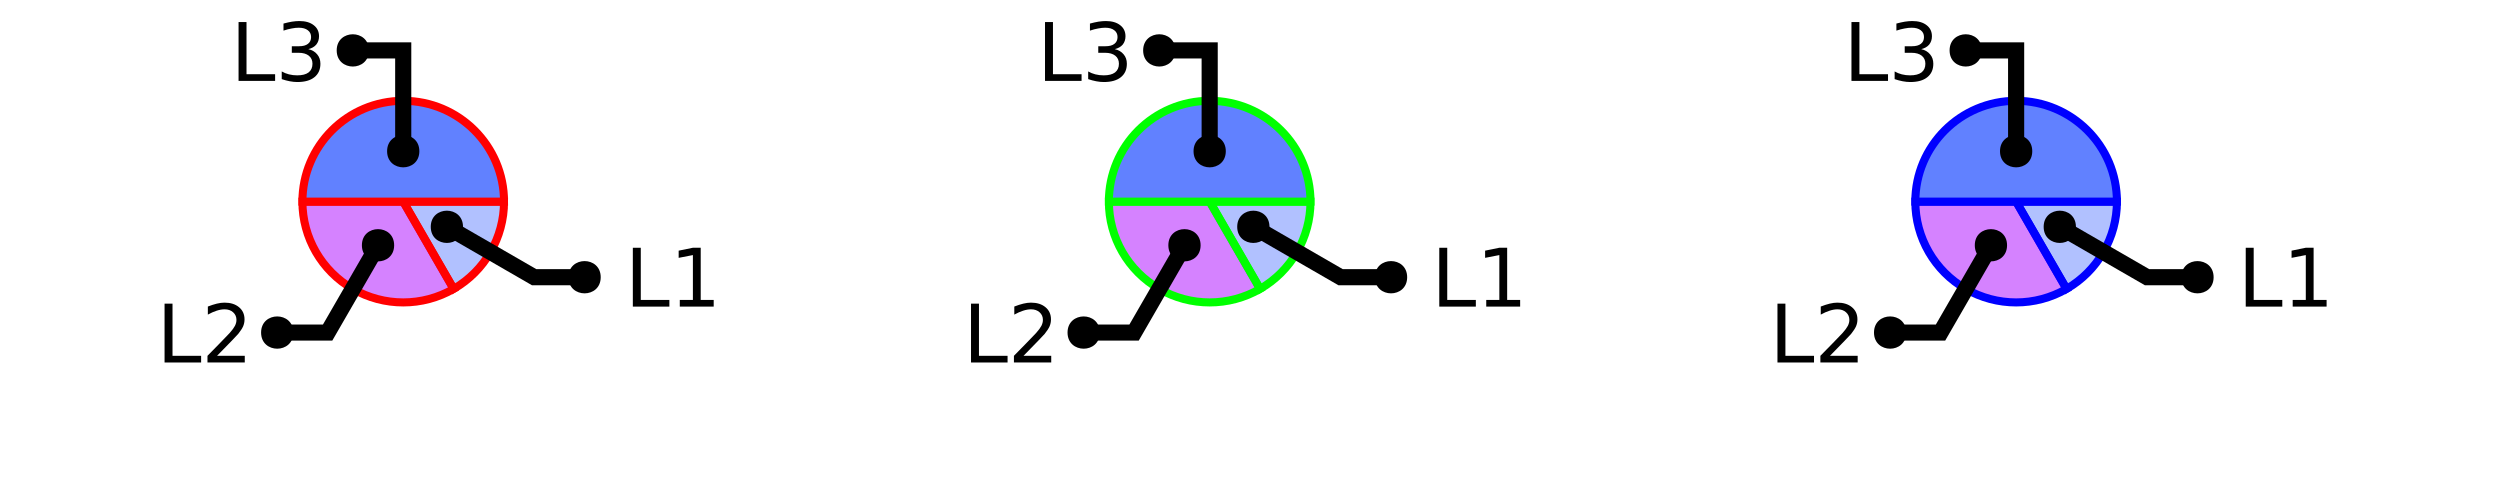 <?xml version="1.0" encoding="UTF-8"?>
<?xml-stylesheet href="../ldoc.css" type="text/css"?>
<svg xmlns="http://www.w3.org/2000/svg" xmlns:xlink="http://www.w3.org/1999/xlink" width="310pt" height="60pt" viewBox="0 0 310 60" version="1.1">
<defs>
<g>
<symbol overflow="visible" id="glyph0-0">
<path style="stroke:none;" d="M 0.5 1.766 L 0.5 -7.047 L 5.5 -7.047 L 5.5 1.766 Z M 1.062 1.219 L 4.938 1.219 L 4.938 -6.484 L 1.062 -6.484 Z M 1.062 1.219 "/>
</symbol>
<symbol overflow="visible" id="glyph0-1">
<path style="stroke:none;" d="M 0.984 -7.297 L 1.969 -7.297 L 1.969 -0.828 L 5.516 -0.828 L 5.516 0 L 0.984 0 Z M 0.984 -7.297 "/>
</symbol>
<symbol overflow="visible" id="glyph0-2">
<path style="stroke:none;" d="M 1.234 -0.828 L 2.859 -0.828 L 2.859 -6.391 L 1.094 -6.047 L 1.094 -6.938 L 2.844 -7.297 L 3.828 -7.297 L 3.828 -0.828 L 5.438 -0.828 L 5.438 0 L 1.234 0 Z M 1.234 -0.828 "/>
</symbol>
<symbol overflow="visible" id="glyph0-3">
<path style="stroke:none;" d="M 1.922 -0.828 L 5.359 -0.828 L 5.359 0 L 0.734 0 L 0.734 -0.828 C 1.109 -1.211 1.617 -1.734 2.266 -2.391 C 2.91 -3.047 3.316 -3.469 3.484 -3.656 C 3.797 -4.008 4.016 -4.305 4.141 -4.547 C 4.266 -4.797 4.328 -5.039 4.328 -5.281 C 4.328 -5.664 4.191 -5.977 3.922 -6.219 C 3.648 -6.469 3.297 -6.594 2.859 -6.594 C 2.547 -6.594 2.219 -6.535 1.875 -6.422 C 1.539 -6.316 1.176 -6.156 0.781 -5.938 L 0.781 -6.938 C 1.176 -7.094 1.547 -7.211 1.891 -7.297 C 2.234 -7.379 2.551 -7.422 2.844 -7.422 C 3.594 -7.422 4.191 -7.234 4.641 -6.859 C 5.098 -6.484 5.328 -5.977 5.328 -5.344 C 5.328 -5.039 5.27 -4.754 5.156 -4.484 C 5.039 -4.223 4.836 -3.91 4.547 -3.547 C 4.461 -3.453 4.203 -3.176 3.766 -2.719 C 3.328 -2.27 2.711 -1.641 1.922 -0.828 Z M 1.922 -0.828 "/>
</symbol>
<symbol overflow="visible" id="glyph0-4">
<path style="stroke:none;" d="M 4.062 -3.938 C 4.531 -3.832 4.895 -3.617 5.156 -3.297 C 5.426 -2.984 5.562 -2.594 5.562 -2.125 C 5.562 -1.406 5.312 -0.848 4.812 -0.453 C 4.32 -0.055 3.617 0.141 2.703 0.141 C 2.398 0.141 2.086 0.109 1.766 0.047 C 1.441 -0.016 1.109 -0.102 0.766 -0.219 L 0.766 -1.172 C 1.035 -1.016 1.332 -0.895 1.656 -0.812 C 1.988 -0.727 2.332 -0.688 2.688 -0.688 C 3.301 -0.688 3.77 -0.805 4.094 -1.047 C 4.414 -1.297 4.578 -1.656 4.578 -2.125 C 4.578 -2.551 4.426 -2.883 4.125 -3.125 C 3.82 -3.363 3.406 -3.484 2.875 -3.484 L 2.016 -3.484 L 2.016 -4.297 L 2.906 -4.297 C 3.395 -4.297 3.766 -4.395 4.016 -4.594 C 4.273 -4.789 4.406 -5.07 4.406 -5.438 C 4.406 -5.801 4.27 -6.082 4 -6.281 C 3.738 -6.488 3.363 -6.594 2.875 -6.594 C 2.602 -6.594 2.312 -6.562 2 -6.5 C 1.688 -6.445 1.348 -6.359 0.984 -6.234 L 0.984 -7.109 C 1.359 -7.211 1.707 -7.289 2.031 -7.344 C 2.363 -7.395 2.672 -7.422 2.953 -7.422 C 3.703 -7.422 4.297 -7.25 4.734 -6.906 C 5.172 -6.57 5.391 -6.113 5.391 -5.531 C 5.391 -5.125 5.273 -4.781 5.047 -4.5 C 4.816 -4.227 4.488 -4.039 4.062 -3.938 Z M 4.062 -3.938 "/>
</symbol>
</g>
<clipPath id="clip1">
  <path d="M 23 10 L 71 10 L 71 50 L 23 50 Z M 23 10 "/>
</clipPath>
<clipPath id="clip2">
  <path d="M 27 0 L 100 0 L 100 50 L 27 50 Z M 27 0 "/>
</clipPath>
<clipPath id="clip3">
  <path d="M 6 2 L 76 2 L 76 50 L 6 50 Z M 6 2 "/>
</clipPath>
<clipPath id="clip4">
  <path d="M 123 10 L 171 10 L 171 50 L 123 50 Z M 123 10 "/>
</clipPath>
<clipPath id="clip5">
  <path d="M 127 0 L 200 0 L 200 50 L 127 50 Z M 127 0 "/>
</clipPath>
<clipPath id="clip6">
  <path d="M 106 2 L 176 2 L 176 50 L 106 50 Z M 106 2 "/>
</clipPath>
<clipPath id="clip7">
  <path d="M 223 10 L 271 10 L 271 50 L 223 50 Z M 223 10 "/>
</clipPath>
<clipPath id="clip8">
  <path d="M 227 0 L 300 0 L 300 50 L 227 50 Z M 227 0 "/>
</clipPath>
<clipPath id="clip9">
  <path d="M 206 2 L 276 2 L 276 50 L 206 50 Z M 206 2 "/>
</clipPath>
</defs>
<g id="surface2">
<path style="fill-rule:nonzero;fill:rgb(38.039%,50.588%,100%);fill-opacity:0.49;stroke-width:1;stroke-linecap:butt;stroke-linejoin:miter;stroke:rgb(100%,0%,0%);stroke-opacity:1;stroke-miterlimit:10;" d="M 50 25 L 62.5 25 C 62.5 29.465 60.117 33.594 56.25 35.824 Z M 50 25 "/>
<path style=" stroke:none;fill-rule:nonzero;fill:rgb(66.667%,0%,100%);fill-opacity:0.49;" d="M 50 25 L 56.25 35.824 C 52.383 38.059 47.617 38.059 43.75 35.824 C 39.883 33.594 37.5 29.465 37.5 25 Z M 50 25 "/>
<g clip-path="url(#clip1)" clip-rule="nonzero">
<path style="fill:none;stroke-width:1;stroke-linecap:butt;stroke-linejoin:miter;stroke:rgb(100%,0%,0%);stroke-opacity:1;stroke-miterlimit:10;" d="M 50 25 L 56.25 35.824 C 52.383 38.059 47.617 38.059 43.75 35.824 C 39.883 33.594 37.5 29.465 37.5 25 Z M 50 25 "/>
</g>
<path style="fill-rule:nonzero;fill:rgb(38.039%,50.588%,100%);fill-opacity:1;stroke-width:1;stroke-linecap:butt;stroke-linejoin:miter;stroke:rgb(100%,0%,0%);stroke-opacity:1;stroke-miterlimit:10;" d="M 50 25 L 37.5 25 C 37.5 18.098 43.098 12.5 50 12.5 C 56.902 12.5 62.5 18.098 62.5 25 Z M 50 25 "/>
<g class="svg_fill" style="fill:currentcolor;fill-opacity:1;">
  <use xlink:href="#glyph0-1" x="77.488" y="38.02"/>
  <use xlink:href="#glyph0-2" x="83.06" y="38.02"/>
</g>
<g clip-path="url(#clip2)" clip-rule="nonzero">
<path class="svg_stroke" style="fill:none;stroke-width:2;stroke-linecap:butt;stroke-linejoin:miter;stroke:currentcolor;stroke-opacity:1;stroke-miterlimit:10;" d="M 55.414 28.125 L 66.238 34.375 L 72.488 34.375 M 89.422 38.02 "/>
</g>
<path class="svg_fill" style=" stroke:none;fill-rule:nonzero;fill:currentcolor;fill-opacity:1;" d="M 57.414 28.125 C 57.414 30.793 53.414 30.793 53.414 28.125 C 53.414 25.457 57.414 25.457 57.414 28.125 L 74.488 34.375 C 74.488 37.043 70.488 37.043 70.488 34.375 C 70.488 31.707 74.488 31.707 74.488 34.375 "/>
<g class="svg_fill" style="fill:currentcolor;fill-opacity:1;">
  <use xlink:href="#glyph0-1" x="19.422" y="44.949"/>
  <use xlink:href="#glyph0-3" x="24.993" y="44.949"/>
</g>
<g clip-path="url(#clip3)" clip-rule="nonzero">
<path class="svg_stroke" style="fill:none;stroke-width:2;stroke-linecap:butt;stroke-linejoin:miter;stroke:currentcolor;stroke-opacity:1;stroke-miterlimit:10;" d="M 46.875 30.414 L 40.625 41.238 L 34.375 41.238 M 31.355 44.949 "/>
</g>
<path class="svg_fill" style=" stroke:none;fill-rule:nonzero;fill:currentcolor;fill-opacity:1;" d="M 48.875 30.414 C 48.875 33.078 44.875 33.078 44.875 30.414 C 44.875 27.746 48.875 27.746 48.875 30.414 L 36.375 41.238 C 36.375 43.906 32.375 43.906 32.375 41.238 C 32.375 38.57 36.375 38.57 36.375 41.238 "/>
<g class="svg_fill" style="fill:currentcolor;fill-opacity:1;">
  <use xlink:href="#glyph0-1" x="28.598" y="10.031"/>
  <use xlink:href="#glyph0-4" x="34.169" y="10.031"/>
</g>
<path class="svg_stroke" style="fill:none;stroke-width:2;stroke-linecap:butt;stroke-linejoin:miter;stroke:currentcolor;stroke-opacity:1;stroke-miterlimit:10;" d="M 50 18.75 L 50 6.25 L 43.75 6.25 M 40.531 10.031 "/>
<path class="svg_fill" style=" stroke:none;fill-rule:nonzero;fill:currentcolor;fill-opacity:1;" d="M 52 18.75 C 52 21.418 48 21.418 48 18.75 C 48 16.082 52 16.082 52 18.75 L 45.75 6.25 C 45.75 8.918 41.75 8.918 41.75 6.25 C 41.75 3.582 45.75 3.582 45.75 6.25 "/>
<path style="fill-rule:nonzero;fill:rgb(38.039%,50.588%,100%);fill-opacity:0.49;stroke-width:1;stroke-linecap:butt;stroke-linejoin:miter;stroke:rgb(0%,100%,0%);stroke-opacity:1;stroke-miterlimit:10;" d="M 50 25 L 62.5 25 C 62.5 29.465 60.117 33.594 56.25 35.824 Z M 50 25 " transform="matrix(1,0,0,1,100,0)"/>
<path style=" stroke:none;fill-rule:nonzero;fill:rgb(66.667%,0%,100%);fill-opacity:0.49;" d="M 150 25 L 156.25 35.824 C 152.383 38.059 147.617 38.059 143.75 35.824 C 139.883 33.594 137.5 29.465 137.5 25 Z M 150 25 "/>
<g clip-path="url(#clip4)" clip-rule="nonzero">
<path style="fill:none;stroke-width:1;stroke-linecap:butt;stroke-linejoin:miter;stroke:rgb(0%,100%,0%);stroke-opacity:1;stroke-miterlimit:10;" d="M 50 25 L 56.25 35.824 C 52.383 38.059 47.617 38.059 43.75 35.824 C 39.883 33.594 37.5 29.465 37.5 25 Z M 50 25 " transform="matrix(1,0,0,1,100,0)"/>
</g>
<path style="fill-rule:nonzero;fill:rgb(38.039%,50.588%,100%);fill-opacity:1;stroke-width:1;stroke-linecap:butt;stroke-linejoin:miter;stroke:rgb(0%,100%,0%);stroke-opacity:1;stroke-miterlimit:10;" d="M 50 25 L 37.5 25 C 37.5 18.098 43.098 12.5 50 12.5 C 56.902 12.5 62.5 18.098 62.5 25 Z M 50 25 " transform="matrix(1,0,0,1,100,0)"/>
<g class="svg_fill" style="fill:currentcolor;fill-opacity:1;">
  <use xlink:href="#glyph0-1" x="177.488" y="38.02"/>
  <use xlink:href="#glyph0-2" x="183.06" y="38.02"/>
</g>
<g clip-path="url(#clip5)" clip-rule="nonzero">
<path class="svg_stroke" style="fill:none;stroke-width:2;stroke-linecap:butt;stroke-linejoin:miter;stroke:currentcolor;stroke-opacity:1;stroke-miterlimit:10;" d="M 55.414 28.125 L 66.238 34.375 L 72.488 34.375 M 89.422 38.02 " transform="matrix(1,0,0,1,100,0)"/>
</g>
<path class="svg_fill" style=" stroke:none;fill-rule:nonzero;fill:currentcolor;fill-opacity:1;" d="M 157.414 28.125 C 157.414 30.793 153.414 30.793 153.414 28.125 C 153.414 25.457 157.414 25.457 157.414 28.125 L 174.488 34.375 C 174.488 37.043 170.488 37.043 170.488 34.375 C 170.488 31.707 174.488 31.707 174.488 34.375 "/>
<g class="svg_fill" style="fill:currentcolor;fill-opacity:1;">
  <use xlink:href="#glyph0-1" x="119.422" y="44.949"/>
  <use xlink:href="#glyph0-3" x="124.993" y="44.949"/>
</g>
<g clip-path="url(#clip6)" clip-rule="nonzero">
<path class="svg_stroke" style="fill:none;stroke-width:2;stroke-linecap:butt;stroke-linejoin:miter;stroke:currentcolor;stroke-opacity:1;stroke-miterlimit:10;" d="M 46.875 30.414 L 40.625 41.238 L 34.375 41.238 M 31.355 44.949 " transform="matrix(1,0,0,1,100,0)"/>
</g>
<path class="svg_fill" style=" stroke:none;fill-rule:nonzero;fill:currentcolor;fill-opacity:1;" d="M 148.875 30.414 C 148.875 33.078 144.875 33.078 144.875 30.414 C 144.875 27.746 148.875 27.746 148.875 30.414 L 136.375 41.238 C 136.375 43.906 132.375 43.906 132.375 41.238 C 132.375 38.57 136.375 38.57 136.375 41.238 "/>
<g class="svg_fill" style="fill:currentcolor;fill-opacity:1;">
  <use xlink:href="#glyph0-1" x="128.598" y="10.031"/>
  <use xlink:href="#glyph0-4" x="134.169" y="10.031"/>
</g>
<path class="svg_stroke" style="fill:none;stroke-width:2;stroke-linecap:butt;stroke-linejoin:miter;stroke:currentcolor;stroke-opacity:1;stroke-miterlimit:10;" d="M 50 18.75 L 50 6.25 L 43.75 6.25 M 40.531 10.031 " transform="matrix(1,0,0,1,100,0)"/>
<path class="svg_fill" style=" stroke:none;fill-rule:nonzero;fill:currentcolor;fill-opacity:1;" d="M 152 18.75 C 152 21.418 148 21.418 148 18.75 C 148 16.082 152 16.082 152 18.75 L 145.75 6.25 C 145.75 8.918 141.75 8.918 141.75 6.25 C 141.75 3.582 145.75 3.582 145.75 6.25 "/>
<path style="fill-rule:nonzero;fill:rgb(38.039%,50.588%,100%);fill-opacity:0.49;stroke-width:1;stroke-linecap:butt;stroke-linejoin:miter;stroke:rgb(0%,0%,100%);stroke-opacity:1;stroke-miterlimit:10;" d="M 50 25 L 62.5 25 C 62.5 29.465 60.117 33.594 56.25 35.824 Z M 50 25 " transform="matrix(1,0,0,1,200,0)"/>
<path style=" stroke:none;fill-rule:nonzero;fill:rgb(66.667%,0%,100%);fill-opacity:0.49;" d="M 250 25 L 256.25 35.824 C 252.383 38.059 247.617 38.059 243.75 35.824 C 239.883 33.594 237.5 29.465 237.5 25 Z M 250 25 "/>
<g clip-path="url(#clip7)" clip-rule="nonzero">
<path style="fill:none;stroke-width:1;stroke-linecap:butt;stroke-linejoin:miter;stroke:rgb(0%,0%,100%);stroke-opacity:1;stroke-miterlimit:10;" d="M 50 25 L 56.25 35.824 C 52.383 38.059 47.617 38.059 43.75 35.824 C 39.883 33.594 37.5 29.465 37.5 25 Z M 50 25 " transform="matrix(1,0,0,1,200,0)"/>
</g>
<path style="fill-rule:nonzero;fill:rgb(38.039%,50.588%,100%);fill-opacity:1;stroke-width:1;stroke-linecap:butt;stroke-linejoin:miter;stroke:rgb(0%,0%,100%);stroke-opacity:1;stroke-miterlimit:10;" d="M 50 25 L 37.5 25 C 37.5 18.098 43.098 12.5 50 12.5 C 56.902 12.5 62.5 18.098 62.5 25 Z M 50 25 " transform="matrix(1,0,0,1,200,0)"/>
<g class="svg_fill" style="fill:currentcolor;fill-opacity:1;">
  <use xlink:href="#glyph0-1" x="277.488" y="38.02"/>
  <use xlink:href="#glyph0-2" x="283.06" y="38.02"/>
</g>
<g clip-path="url(#clip8)" clip-rule="nonzero">
<path class="svg_stroke" style="fill:none;stroke-width:2;stroke-linecap:butt;stroke-linejoin:miter;stroke:currentcolor;stroke-opacity:1;stroke-miterlimit:10;" d="M 55.414 28.125 L 66.238 34.375 L 72.488 34.375 M 89.422 38.02 " transform="matrix(1,0,0,1,200,0)"/>
</g>
<path class="svg_fill" style=" stroke:none;fill-rule:nonzero;fill:currentcolor;fill-opacity:1;" d="M 257.414 28.125 C 257.414 30.793 253.414 30.793 253.414 28.125 C 253.414 25.457 257.414 25.457 257.414 28.125 L 274.488 34.375 C 274.488 37.043 270.488 37.043 270.488 34.375 C 270.488 31.707 274.488 31.707 274.488 34.375 "/>
<g class="svg_fill" style="fill:currentcolor;fill-opacity:1;">
  <use xlink:href="#glyph0-1" x="219.422" y="44.949"/>
  <use xlink:href="#glyph0-3" x="224.993" y="44.949"/>
</g>
<g clip-path="url(#clip9)" clip-rule="nonzero">
<path class="svg_stroke" style="fill:none;stroke-width:2;stroke-linecap:butt;stroke-linejoin:miter;stroke:currentcolor;stroke-opacity:1;stroke-miterlimit:10;" d="M 46.875 30.414 L 40.625 41.238 L 34.375 41.238 M 31.355 44.949 " transform="matrix(1,0,0,1,200,0)"/>
</g>
<path class="svg_fill" style=" stroke:none;fill-rule:nonzero;fill:currentcolor;fill-opacity:1;" d="M 248.875 30.414 C 248.875 33.078 244.875 33.078 244.875 30.414 C 244.875 27.746 248.875 27.746 248.875 30.414 L 236.375 41.238 C 236.375 43.906 232.375 43.906 232.375 41.238 C 232.375 38.57 236.375 38.57 236.375 41.238 "/>
<g class="svg_fill" style="fill:currentcolor;fill-opacity:1;">
  <use xlink:href="#glyph0-1" x="228.598" y="10.031"/>
  <use xlink:href="#glyph0-4" x="234.169" y="10.031"/>
</g>
<path class="svg_stroke" style="fill:none;stroke-width:2;stroke-linecap:butt;stroke-linejoin:miter;stroke:currentcolor;stroke-opacity:1;stroke-miterlimit:10;" d="M 50 18.75 L 50 6.25 L 43.75 6.25 M 40.531 10.031 " transform="matrix(1,0,0,1,200,0)"/>
<path class="svg_fill" style=" stroke:none;fill-rule:nonzero;fill:currentcolor;fill-opacity:1;" d="M 252 18.75 C 252 21.418 248 21.418 248 18.75 C 248 16.082 252 16.082 252 18.75 L 245.75 6.25 C 245.75 8.918 241.75 8.918 241.75 6.25 C 241.75 3.582 245.75 3.582 245.75 6.25 "/>
</g>
</svg>
